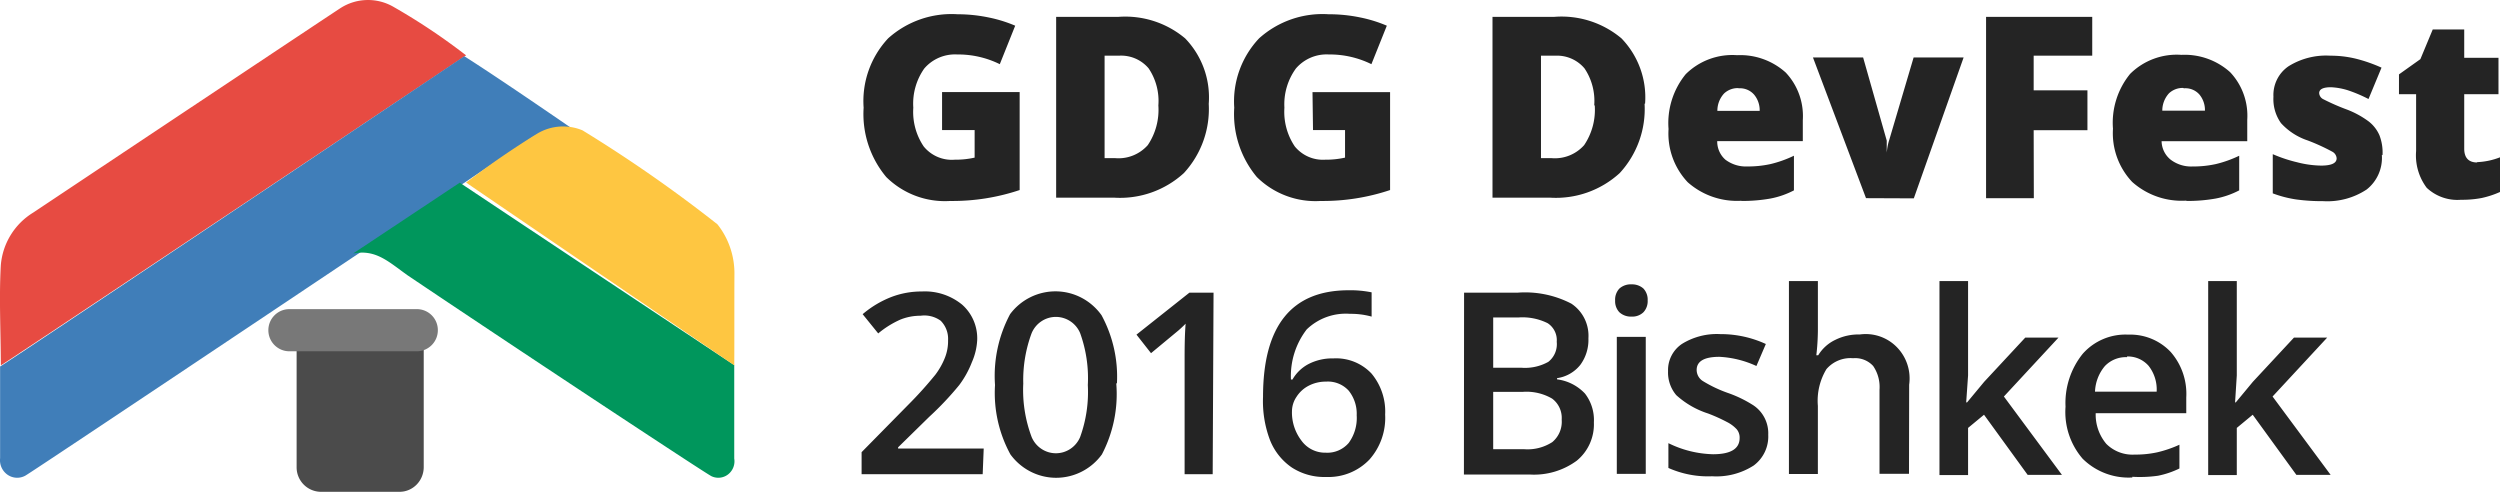 <svg xmlns="http://www.w3.org/2000/svg" width="122" height="24" viewBox="0 0 122 24">
    <g fill="none" fill-rule="nonzero" >
        <path fill="#E74B42" d="M22.746 2.702S.302 17.692.04 17.83c0-1.629-.092-3.266 0-4.885a3.324 3.324 0 0 1 1.581-2.571C3.96 8.813 16.018.783 16.599.406a2.482 2.482 0 0 1 2.623-.06 30.477 30.477 0 0 1 3.524 2.356z"/>
        <path fill="#242424" d="M45.973 4.494h3.786v4.78a10.306 10.306 0 0 1-3.385.533 4.067 4.067 0 0 1-3.125-1.168 4.792 4.792 0 0 1-1.104-3.384 4.482 4.482 0 0 1 1.196-3.383A4.628 4.628 0 0 1 46.734.696c.514 0 1.026.054 1.53.16.437.089.866.222 1.278.398l-.752 1.878a4.592 4.592 0 0 0-2.081-.474 1.97 1.97 0 0 0-1.605.686 2.97 2.97 0 0 0-.535 1.911c-.046.672.134 1.34.51 1.895.37.451.935.691 1.513.643.325.004.65-.03.97-.101V6.347h-1.589V4.494zm13.013.567a4.61 4.61 0 0 1-1.212 3.384 4.612 4.612 0 0 1-3.402 1.201H51.54V.823h3.034a4.543 4.543 0 0 1 3.26 1.049 4.14 4.14 0 0 1 1.153 3.189zm-2.458.084c.05-.64-.118-1.28-.476-1.81a1.753 1.753 0 0 0-1.454-.617h-.694v5h.527c.595.049 1.18-.186 1.58-.635.383-.568.565-1.251.517-1.938zm7.522-.65h3.786v4.779a10.306 10.306 0 0 1-3.385.533 4.067 4.067 0 0 1-3.117-1.168 4.792 4.792 0 0 1-1.103-3.384 4.482 4.482 0 0 1 1.212-3.383A4.628 4.628 0 0 1 64.836.696a7.434 7.434 0 0 1 1.563.16c.438.089.866.222 1.278.398l-.752 1.878a4.592 4.592 0 0 0-2.08-.474 1.97 1.97 0 0 0-1.606.686 2.97 2.97 0 0 0-.56 1.911c-.045.672.134 1.34.51 1.895.364.441.913.68 1.48.643.325.004.65-.03.969-.101V6.347h-1.563l-.025-1.853zm16.205.566a4.61 4.61 0 0 1-1.212 3.384 4.612 4.612 0 0 1-3.401 1.201h-2.808V.823h3.008a4.543 4.543 0 0 1 3.285 1.049A4.14 4.14 0 0 1 80.28 5.06h-.025zm-2.457.084c.05-.64-.118-1.28-.476-1.81a1.754 1.754 0 0 0-1.43-.617H75.2v5h.526c.596.049 1.18-.186 1.58-.635.383-.568.566-1.251.518-1.938h-.025zm7.17 4.653a3.625 3.625 0 0 1-2.607-.905 3.46 3.46 0 0 1-.936-2.597 3.77 3.77 0 0 1 .836-2.673 3.228 3.228 0 0 1 2.507-.93 3.318 3.318 0 0 1 2.373.845c.59.623.892 1.467.836 2.327v1.023H83.8c-.005.347.142.678.4.905.31.231.687.348 1.07.33.382.003.764-.036 1.137-.118.392-.094.773-.23 1.137-.406V9.29c-.358.187-.741.321-1.137.397a7.804 7.804 0 0 1-1.412.119l-.025-.009zM84.827 4.3a.971.971 0 0 0-.693.263c-.211.23-.328.532-.326.846h2.064c.008-.29-.09-.574-.276-.795a.914.914 0 0 0-.743-.305l-.026-.009zm6.235 5.372l-2.59-6.869h2.448l1.153 4.06v.483c.005.07.005.141 0 .211.004-.232.04-.463.109-.685l1.203-4.069h2.44L93.394 9.68 91.06 9.67zm8.19 0H96.92V.823h5.181v1.895h-2.858v1.691h2.624v1.946h-2.624l.008 3.316zm7.43.119a3.625 3.625 0 0 1-2.633-.914 3.46 3.46 0 0 1-.936-2.597 3.77 3.77 0 0 1 .836-2.673 3.228 3.228 0 0 1 2.507-.93 3.318 3.318 0 0 1 2.374.845c.589.623.892 1.467.836 2.327v1.04h-4.18c.006.354.17.686.444.905.308.231.686.348 1.07.33.382.003.763-.036 1.136-.118.392-.094.773-.23 1.137-.406V9.29c-.358.187-.741.321-1.137.397-.472.084-.95.123-1.429.119l-.025-.017zm-.142-5.499a.971.971 0 0 0-.694.262c-.21.23-.327.533-.326.846h2.081c.008-.29-.09-.573-.276-.795a.913.913 0 0 0-.752-.296l-.033-.017zm9.694 3.265c.049.655-.23 1.29-.743 1.692a3.478 3.478 0 0 1-2.132.567 9.183 9.183 0 0 1-1.312-.084 5.536 5.536 0 0 1-1.136-.296V7.523c.386.168.786.301 1.195.397.38.1.77.154 1.162.161.507 0 .76-.118.76-.355a.398.398 0 0 0-.209-.322 9.712 9.712 0 0 0-1.203-.55 3.08 3.08 0 0 1-1.304-.846 2.023 2.023 0 0 1-.368-1.286c-.03-.592.25-1.157.736-1.488a3.46 3.46 0 0 1 2.047-.516c.425-.002.85.05 1.262.152a7.46 7.46 0 0 1 1.229.431l-.635 1.531a7.04 7.04 0 0 0-.995-.423 3.257 3.257 0 0 0-.836-.152c-.384 0-.576.096-.576.288.009.128.085.241.2.296.377.192.765.362 1.162.508a4.43 4.43 0 0 1 1.061.583c.225.176.403.406.518.669.118.31.17.641.15.972l-.033-.017zm4.63.356c.39-.014.774-.094 1.137-.237v1.692c-.29.13-.592.229-.903.296a5.08 5.08 0 0 1-1.002.085c-.614.05-1.22-.161-1.672-.584a2.637 2.637 0 0 1-.518-1.794V4.596h-.836V3.63l1.045-.744.602-1.447h1.537V2.82h1.672v1.777h-1.672v2.673c.006.44.22.66.644.66l-.034-.017zm-72.91 15.227h-5.908v-1.074l2.265-2.301c.468-.467.911-.959 1.329-1.472a3.53 3.53 0 0 0 .476-.846c.105-.27.156-.557.15-.846a1.252 1.252 0 0 0-.359-.948 1.358 1.358 0 0 0-.986-.245 2.605 2.605 0 0 0-.978.186c-.391.173-.757.401-1.086.677l-.76-.939a4.901 4.901 0 0 1 1.42-.846c.47-.176.97-.265 1.471-.262.71-.038 1.41.191 1.964.643.492.435.763 1.073.735 1.734-.02.371-.108.735-.259 1.074-.154.4-.362.776-.618 1.117-.45.55-.94 1.068-1.463 1.548l-1.52 1.49v.058h4.178l-.05 1.252zm6.52-4.433a6.359 6.359 0 0 1-.702 3.469 2.764 2.764 0 0 1-2.232 1.14c-.88 0-1.708-.424-2.231-1.14a6.246 6.246 0 0 1-.752-3.384c-.085-1.2.17-2.4.735-3.46a2.763 2.763 0 0 1 2.244-1.114c.88.01 1.704.442 2.219 1.165a6.289 6.289 0 0 1 .752 3.324h-.033zm-4.538 0a6.518 6.518 0 0 0 .409 2.623c.203.478.668.789 1.183.789.514 0 .98-.31 1.182-.79a6.442 6.442 0 0 0 .376-2.537 6.484 6.484 0 0 0-.376-2.538 1.287 1.287 0 0 0-1.182-.789c-.515 0-.98.31-1.183.79a6.56 6.56 0 0 0-.41 2.452zm9.243 4.433h-1.37v-5.718c0-.683.016-1.224.05-1.625a7.158 7.158 0 0 1-.343.322l-1.346 1.116-.71-.905 2.582-2.047h1.179l-.042 8.857zm2.457-3.773c0-3.468 1.393-5.202 4.179-5.202.375-.007.75.027 1.12.101v1.184a3.776 3.776 0 0 0-1.054-.135 2.746 2.746 0 0 0-2.114.761 3.736 3.736 0 0 0-.769 2.445h.075a1.94 1.94 0 0 1 .794-.761 2.532 2.532 0 0 1 1.204-.27 2.375 2.375 0 0 1 1.855.735 2.89 2.89 0 0 1 .669 2.005 3.06 3.06 0 0 1-.77 2.2 2.765 2.765 0 0 1-2.105.846 2.915 2.915 0 0 1-1.672-.457 2.92 2.92 0 0 1-1.07-1.337 5.346 5.346 0 0 1-.342-2.115zm3.059 2.724c.425.026.839-.149 1.12-.473.285-.39.424-.87.392-1.354a1.8 1.8 0 0 0-.392-1.201 1.37 1.37 0 0 0-1.104-.44 1.812 1.812 0 0 0-.835.194c-.245.124-.453.31-.602.542-.143.206-.221.45-.226.702a2.26 2.26 0 0 0 .46 1.438c.274.38.714.6 1.178.592h.009zm6.752-7.808h2.6c.909-.071 1.82.113 2.632.533.56.37.88 1.016.836 1.692.018.464-.12.92-.393 1.294-.283.356-.69.589-1.137.652v.059c.52.065 1.001.31 1.363.694.307.4.462.898.434 1.404.03.722-.28 1.416-.835 1.87a3.521 3.521 0 0 1-2.29.676h-3.218l.008-8.874zm1.421 3.663h1.38c.455.034.91-.065 1.311-.288.295-.233.45-.604.41-.98a.985.985 0 0 0-.443-.906 2.762 2.762 0 0 0-1.421-.28h-1.237v2.454zm0 1.176v2.8h1.521c.48.035.957-.087 1.362-.347.323-.268.494-.679.46-1.1.028-.4-.149-.786-.468-1.023a2.483 2.483 0 0 0-1.42-.33h-1.455zm5.95-4.458a.792.792 0 0 1 .21-.584.83.83 0 0 1 .593-.203.83.83 0 0 1 .577.203.792.792 0 0 1 .208.584.784.784 0 0 1-.208.575.78.78 0 0 1-.577.211.83.83 0 0 1-.594-.211.775.775 0 0 1-.208-.575zm1.497 8.46H78.9v-6.684h1.413v6.683zm5.975-1.912a1.76 1.76 0 0 1-.71 1.505 3.361 3.361 0 0 1-2.031.525 4.738 4.738 0 0 1-2.131-.406v-1.21a5.189 5.189 0 0 0 2.173.541c.869 0 1.303-.265 1.303-.795a.63.63 0 0 0-.142-.423 1.673 1.673 0 0 0-.476-.355 8.15 8.15 0 0 0-.92-.415 4.233 4.233 0 0 1-1.554-.896 1.705 1.705 0 0 1-.401-1.168 1.537 1.537 0 0 1 .685-1.336 3.237 3.237 0 0 1 1.872-.474 5.244 5.244 0 0 1 2.215.482l-.46 1.074a4.882 4.882 0 0 0-1.805-.448c-.74 0-1.111.214-1.111.643a.645.645 0 0 0 .292.533c.4.247.827.448 1.27.6.42.149.82.345 1.196.584.482.316.762.867.735 1.447v-.008zm6.87 1.911H91.72V19.02c.031-.41-.078-.82-.309-1.159a1.187 1.187 0 0 0-.978-.38 1.545 1.545 0 0 0-1.303.533 2.981 2.981 0 0 0-.418 1.793v3.325H87.3v-9.416h1.413v2.394c-.003.41-.028.82-.076 1.227h.092c.2-.328.491-.59.836-.753a2.556 2.556 0 0 1 1.195-.262 2.124 2.124 0 0 1 1.807.62c.473.482.695 1.16.6 1.833l-.008 4.348zm2.833-3.485l.836-1.007 2.005-2.157h1.622l-2.666 2.876 2.833 3.824H98.95l-2.13-2.935-.778.643v2.3h-1.396v-9.466h1.396v4.602l-.092 1.32h.042zm8.065 3.663a3.187 3.187 0 0 1-2.424-.914 3.487 3.487 0 0 1-.836-2.538 3.829 3.829 0 0 1 .836-2.58 2.783 2.783 0 0 1 2.223-.939 2.716 2.716 0 0 1 2.073.846c.532.608.806 1.405.76 2.217v.77h-4.42c-.018.547.167 1.08.517 1.497a1.81 1.81 0 0 0 1.388.524c.368.004.735-.033 1.095-.11a5.71 5.71 0 0 0 1.086-.372v1.16a4.293 4.293 0 0 1-1.045.354 6.342 6.342 0 0 1-1.253.051v.034zm-.26-5.871a1.412 1.412 0 0 0-1.077.431c-.297.35-.467.792-.485 1.252h3.009a1.868 1.868 0 0 0-.393-1.26 1.346 1.346 0 0 0-1.053-.457v.034zm5.308 2.208l.835-1.007 2.006-2.157h1.621l-2.666 2.876 2.834 3.824h-1.672l-2.131-2.935-.777.643v2.3h-1.396v-9.466h1.396v4.602l-.084 1.32h.034z"/>
        <path fill="#407EB9" d="M22.656 2.743C24.46 3.884 28.26 6.51 28.26 6.51a2.802 2.802 0 0 0-2.248.163S1.415 23.146 1.23 23.215a.823.823 0 0 1-.865-.05.866.866 0 0 1-.36-.808v-4.472c.26-.13 18.633-12.438 22.651-15.142z"/>
        <path fill="#00965C" d="M17.232 12.371l5.203-3.457c1.07.718 11.987 7.977 13.396 8.902v4.563a.81.81 0 0 1-.297.769.778.778 0 0 1-.806.095c-.221-.086-10.12-6.628-14.84-9.809-.925-.657-1.544-1.279-2.656-1.063z"/>
        <path fill="#FEC641" d="M35.833 17.829c-1.379-.937-12.041-8.2-13.087-8.92a42.085 42.085 0 0 1 3.462-2.383 2.455 2.455 0 0 1 2.218-.165 68.382 68.382 0 0 1 6.584 4.585c.556.698.851 1.581.83 2.488-.007 1.465 0 2.93-.007 4.395z"/>
        <path fill="#4B4B4B" d="M20.678 16.978v5.815c0 .667-.528 1.207-1.18 1.207h-3.86a1.194 1.194 0 0 1-1.163-1.198v-5.824c0-.32.124-.627.345-.853.222-.226.522-.354.835-.354h3.86c.645.01 1.163.547 1.163 1.207z"/>
        <path fill="#787878" d="M21.367 16.114c0 .568-.459 1.029-1.025 1.029h-6.22c-.567 0-1.026-.46-1.026-1.029 0-.568.46-1.028 1.025-1.028h6.195a1.024 1.024 0 0 1 1.051 1.028z"/>
    </g>
</svg>
